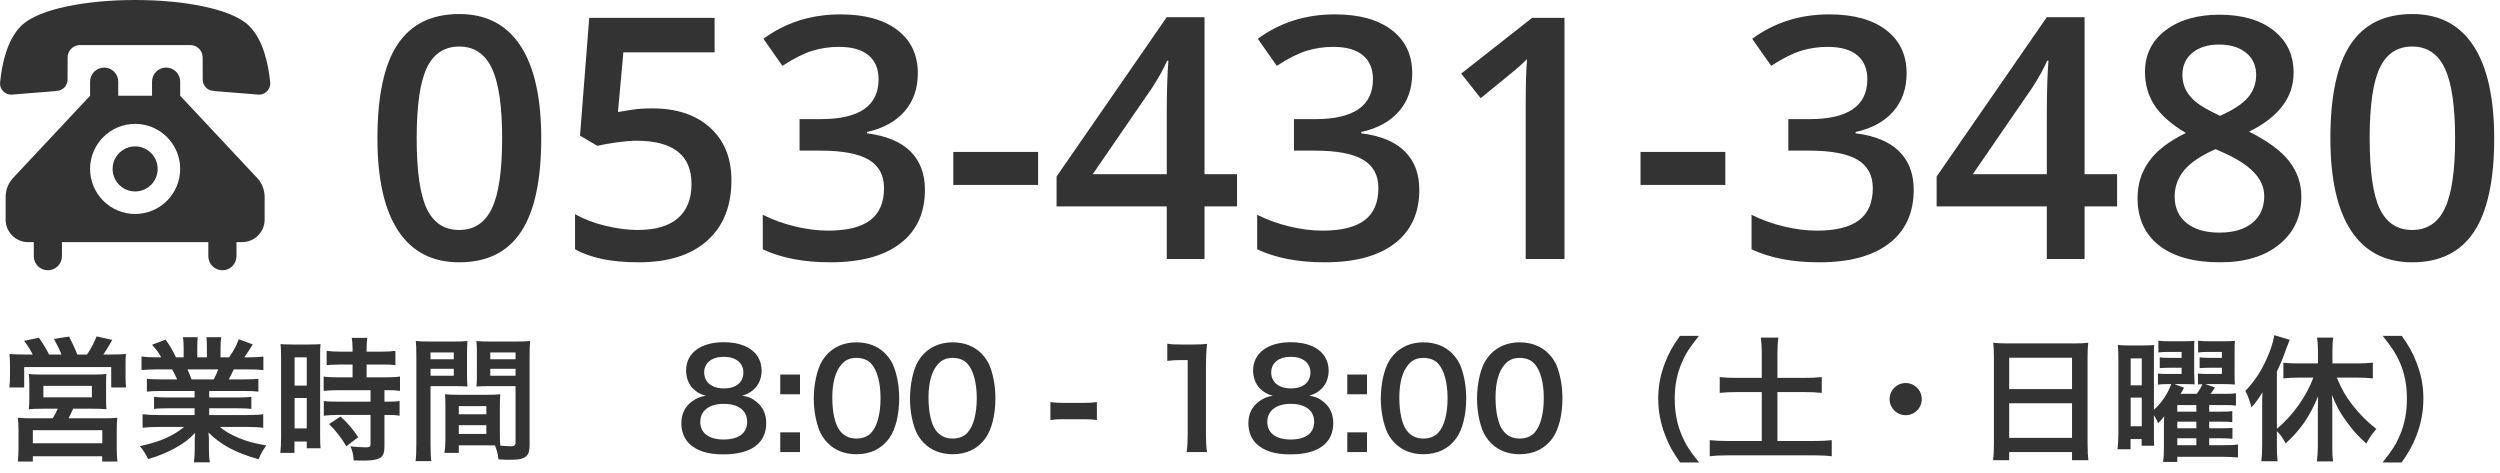 <?xml version="1.0" encoding="UTF-8"?>
<svg width="222px" height="42px" viewBox="0 0 222 42" version="1.1" xmlns="http://www.w3.org/2000/svg" xmlns:xlink="http://www.w3.org/1999/xlink">
    <!-- Generator: Sketch 46.2 (44496) - http://www.bohemiancoding.com/sketch -->
    <title>txt_tel</title>
    <desc>Created with Sketch.</desc>
    <defs></defs>
    <g id="トップページと共通パーツ" stroke="none" stroke-width="1" fill="none" fill-rule="evenodd">
        <g id="Group-4" fill="#333333">
            <path d="M12,0 C7.725,0 3.44,0.765 1.885,2.29 C0.595,3.555 0.165,5.79 0.02,7.205 C0.02,7.205 0,7.345 0,7.405 C0,7.96 0.45,8.405 1,8.405 C1.065,8.405 3.47,8.21 4.92,8.09 C4.955,8.085 4.99,8.08 5.025,8.07 C5.565,8.055 6,7.615 6,7.07 L6.005,5.1 C6.005,4.49 6.5,4 7.11,4 L16.89,4 C17.5,4 17.995,4.49 17.995,5.1 L18,7.07 C18,7.615 18.435,8.055 18.975,8.07 C19.01,8.08 19.045,8.085 19.08,8.09 C20.53,8.21 22.935,8.405 23,8.405 C23.55,8.405 24,7.96 24,7.405 C24,7.345 23.98,7.205 23.98,7.205 C23.835,5.79 23.405,3.555 22.115,2.29 C20.56,0.765 16.275,0 12,0 Z M12,13 C10.895,13 10,13.895 10,15 C10,16.105 10.895,17 12,17 C13.105,17 14,16.105 14,15 C14,13.895 13.105,13 12,13 Z M10.5,8.5 L10.5,7.25 C10.5,6.56 9.94,6 9.25,6 C8.56,6 8,6.56 8,7.25 L8,8.5 L1.255,15.705 C0.79,16.16 0.5,16.795 0.5,17.495 L0.5,19.5 C0.5,20.605 1.395,21.5 2.5,21.5 L3,21.5 L3,22.75 C3,23.44 3.56,24 4.25,24 C4.94,24 5.5,23.44 5.5,22.75 L5.5,21.5 L18.5,21.5 L18.5,22.75 C18.5,23.44 19.06,24 19.75,24 C20.44,24 21,23.44 21,22.75 L21,21.5 L21.5,21.5 C22.605,21.5 23.5,20.605 23.5,19.5 L23.5,17.495 C23.5,16.795 23.21,16.16 22.745,15.705 L16,8.5 L16,7.25 C16,6.56 15.44,6 14.75,6 C14.06,6 13.5,6.56 13.5,7.25 L13.5,8.5 L10.5,8.5 Z M12,11 C14.21,11 16,12.79 16,15 C16,17.21 14.21,19 12,19 C9.79,19 8,17.21 8,15 C8,12.79 9.79,11 12,11 Z" id="Shape"></path>
            <path d="M48.062,12.292 C48.062,16.013 47.463,18.776 46.267,20.583 C45.071,22.39 43.242,23.293 40.781,23.293 C38.398,23.293 36.592,22.36 35.361,20.495 C34.131,18.63 33.516,15.896 33.516,12.292 C33.516,8.513 34.114,5.727 35.31,3.935 C36.506,2.143 38.33,1.247 40.781,1.247 C43.174,1.247 44.985,2.185 46.216,4.06 C47.446,5.935 48.062,8.679 48.062,12.292 Z M37.002,12.292 C37.002,15.212 37.302,17.297 37.903,18.547 C38.503,19.797 39.463,20.422 40.781,20.422 C42.1,20.422 43.064,19.787 43.674,18.518 C44.285,17.248 44.59,15.173 44.59,12.292 C44.59,9.421 44.285,7.343 43.674,6.059 C43.064,4.775 42.1,4.133 40.781,4.133 C39.463,4.133 38.503,4.763 37.903,6.022 C37.302,7.282 37.002,9.372 37.002,12.292 Z M57.935,9.626 C60.093,9.626 61.802,10.197 63.062,11.34 C64.321,12.482 64.951,14.04 64.951,16.013 C64.951,18.298 64.236,20.083 62.805,21.367 C61.375,22.651 59.341,23.293 56.704,23.293 C54.312,23.293 52.432,22.907 51.064,22.136 L51.064,19.016 C51.855,19.465 52.764,19.812 53.789,20.056 C54.814,20.3 55.767,20.422 56.646,20.422 C58.198,20.422 59.38,20.075 60.19,19.382 C61.001,18.688 61.406,17.673 61.406,16.335 C61.406,13.776 59.775,12.497 56.514,12.497 C56.055,12.497 55.488,12.543 54.814,12.636 C54.141,12.729 53.55,12.834 53.042,12.951 L51.504,12.043 L52.324,1.584 L63.457,1.584 L63.457,4.646 L55.356,4.646 L54.873,9.948 C55.215,9.89 55.632,9.821 56.125,9.743 C56.619,9.665 57.222,9.626 57.935,9.626 Z M81.504,6.506 C81.504,7.863 81.108,8.994 80.317,9.897 C79.526,10.8 78.413,11.408 76.978,11.721 L76.978,11.838 C78.696,12.053 79.985,12.587 80.845,13.442 C81.704,14.296 82.134,15.432 82.134,16.848 C82.134,18.908 81.406,20.498 79.951,21.616 C78.496,22.734 76.426,23.293 73.74,23.293 C71.367,23.293 69.365,22.907 67.734,22.136 L67.734,19.074 C68.643,19.523 69.604,19.87 70.62,20.114 C71.636,20.358 72.612,20.48 73.55,20.48 C75.21,20.48 76.45,20.173 77.271,19.558 C78.091,18.942 78.501,17.99 78.501,16.701 C78.501,15.559 78.047,14.719 77.139,14.182 C76.23,13.645 74.805,13.376 72.861,13.376 L71.001,13.376 L71.001,10.578 L72.891,10.578 C76.309,10.578 78.018,9.396 78.018,7.033 C78.018,6.115 77.72,5.407 77.124,4.909 C76.528,4.411 75.649,4.162 74.487,4.162 C73.677,4.162 72.896,4.277 72.144,4.506 C71.392,4.736 70.503,5.183 69.478,5.847 L67.793,3.444 C69.756,1.999 72.036,1.276 74.634,1.276 C76.792,1.276 78.477,1.74 79.688,2.668 C80.898,3.596 81.504,4.875 81.504,6.506 Z M84.653,16.423 L84.653,13.493 L92.183,13.493 L92.183,16.423 L84.653,16.423 Z M109.849,18.327 L106.963,18.327 L106.963,23 L103.608,23 L103.608,18.327 L93.823,18.327 L93.823,15.676 L103.608,1.525 L106.963,1.525 L106.963,15.471 L109.849,15.471 L109.849,18.327 Z M103.608,15.471 L103.608,10.095 C103.608,8.181 103.657,6.613 103.755,5.393 L103.638,5.393 C103.364,6.037 102.935,6.818 102.349,7.736 L97.031,15.471 L103.608,15.471 Z M125.405,6.506 C125.405,7.863 125.01,8.994 124.219,9.897 C123.428,10.8 122.314,11.408 120.879,11.721 L120.879,11.838 C122.598,12.053 123.887,12.587 124.746,13.442 C125.605,14.296 126.035,15.432 126.035,16.848 C126.035,18.908 125.308,20.498 123.853,21.616 C122.397,22.734 120.327,23.293 117.642,23.293 C115.269,23.293 113.267,22.907 111.636,22.136 L111.636,19.074 C112.544,19.523 113.506,19.87 114.521,20.114 C115.537,20.358 116.514,20.48 117.451,20.48 C119.111,20.48 120.352,20.173 121.172,19.558 C121.992,18.942 122.402,17.99 122.402,16.701 C122.402,15.559 121.948,14.719 121.04,14.182 C120.132,13.645 118.706,13.376 116.763,13.376 L114.902,13.376 L114.902,10.578 L116.792,10.578 C120.21,10.578 121.919,9.396 121.919,7.033 C121.919,6.115 121.621,5.407 121.025,4.909 C120.43,4.411 119.551,4.162 118.389,4.162 C117.578,4.162 116.797,4.277 116.045,4.506 C115.293,4.736 114.404,5.183 113.379,5.847 L111.694,3.444 C113.657,1.999 115.937,1.276 118.535,1.276 C120.693,1.276 122.378,1.74 123.589,2.668 C124.8,3.596 125.405,4.875 125.405,6.506 Z M138.926,23 L135.483,23 L135.483,9.172 C135.483,7.521 135.522,6.213 135.601,5.246 C135.376,5.48 135.1,5.739 134.773,6.022 C134.446,6.306 133.35,7.204 131.484,8.718 L129.756,6.535 L136.055,1.584 L138.926,1.584 L138.926,23 Z M145.679,16.423 L145.679,13.493 L153.208,13.493 L153.208,16.423 L145.679,16.423 Z M169.307,6.506 C169.307,7.863 168.911,8.994 168.12,9.897 C167.329,10.8 166.216,11.408 164.78,11.721 L164.78,11.838 C166.499,12.053 167.788,12.587 168.647,13.442 C169.507,14.296 169.937,15.432 169.937,16.848 C169.937,18.908 169.209,20.498 167.754,21.616 C166.299,22.734 164.229,23.293 161.543,23.293 C159.17,23.293 157.168,22.907 155.537,22.136 L155.537,19.074 C156.445,19.523 157.407,19.87 158.423,20.114 C159.438,20.358 160.415,20.48 161.353,20.48 C163.013,20.48 164.253,20.173 165.073,19.558 C165.894,18.942 166.304,17.99 166.304,16.701 C166.304,15.559 165.85,14.719 164.941,14.182 C164.033,13.645 162.607,13.376 160.664,13.376 L158.804,13.376 L158.804,10.578 L160.693,10.578 C164.111,10.578 165.82,9.396 165.82,7.033 C165.82,6.115 165.522,5.407 164.927,4.909 C164.331,4.411 163.452,4.162 162.29,4.162 C161.479,4.162 160.698,4.277 159.946,4.506 C159.194,4.736 158.306,5.183 157.28,5.847 L155.596,3.444 C157.559,1.999 159.839,1.276 162.437,1.276 C164.595,1.276 166.279,1.74 167.49,2.668 C168.701,3.596 169.307,4.875 169.307,6.506 Z M187.998,18.327 L185.112,18.327 L185.112,23 L181.758,23 L181.758,18.327 L171.973,18.327 L171.973,15.676 L181.758,1.525 L185.112,1.525 L185.112,15.471 L187.998,15.471 L187.998,18.327 Z M181.758,15.471 L181.758,10.095 C181.758,8.181 181.807,6.613 181.904,5.393 L181.787,5.393 C181.514,6.037 181.084,6.818 180.498,7.736 L175.181,15.471 L181.758,15.471 Z M197.08,1.306 C199.111,1.306 200.718,1.772 201.899,2.705 C203.081,3.637 203.672,4.885 203.672,6.447 C203.672,8.645 202.354,10.393 199.717,11.691 C201.396,12.531 202.59,13.415 203.298,14.343 C204.006,15.271 204.36,16.306 204.36,17.448 C204.36,19.216 203.711,20.632 202.412,21.696 C201.113,22.761 199.355,23.293 197.139,23.293 C194.814,23.293 193.013,22.795 191.733,21.799 C190.454,20.803 189.814,19.392 189.814,17.565 C189.814,16.374 190.149,15.302 190.818,14.35 C191.487,13.398 192.583,12.551 194.106,11.809 C192.798,11.027 191.865,10.202 191.309,9.333 C190.752,8.464 190.474,7.487 190.474,6.403 C190.474,4.851 191.084,3.613 192.305,2.69 C193.525,1.767 195.117,1.306 197.08,1.306 Z M193.11,17.448 C193.11,18.464 193.467,19.252 194.18,19.814 C194.893,20.375 195.859,20.656 197.08,20.656 C198.34,20.656 199.319,20.366 200.017,19.785 C200.715,19.204 201.064,18.415 201.064,17.419 C201.064,16.628 200.742,15.905 200.098,15.251 C199.453,14.597 198.477,13.991 197.168,13.435 L196.743,13.244 C195.454,13.811 194.526,14.433 193.96,15.112 C193.394,15.791 193.11,16.569 193.11,17.448 Z M197.051,3.957 C196.074,3.957 195.288,4.199 194.692,4.682 C194.097,5.166 193.799,5.822 193.799,6.652 C193.799,7.16 193.906,7.614 194.121,8.015 C194.336,8.415 194.648,8.779 195.059,9.106 C195.469,9.433 196.162,9.826 197.139,10.285 C198.311,9.768 199.138,9.223 199.622,8.652 C200.105,8.081 200.347,7.414 200.347,6.652 C200.347,5.822 200.046,5.166 199.446,4.682 C198.845,4.199 198.047,3.957 197.051,3.957 Z M221.484,12.292 C221.484,16.013 220.886,18.776 219.69,20.583 C218.494,22.39 216.665,23.293 214.204,23.293 C211.821,23.293 210.015,22.36 208.784,20.495 C207.554,18.63 206.938,15.896 206.938,12.292 C206.938,8.513 207.537,5.727 208.733,3.935 C209.929,2.143 211.753,1.247 214.204,1.247 C216.597,1.247 218.408,2.185 219.639,4.06 C220.869,5.935 221.484,8.679 221.484,12.292 Z M210.425,12.292 C210.425,15.212 210.725,17.297 211.326,18.547 C211.926,19.797 212.886,20.422 214.204,20.422 C215.522,20.422 216.487,19.787 217.097,18.518 C217.708,17.248 218.013,15.173 218.013,12.292 C218.013,9.421 217.708,7.343 217.097,6.059 C216.487,4.775 215.522,4.133 214.204,4.133 C212.886,4.133 211.926,4.763 211.326,6.022 C210.725,7.282 210.425,9.372 210.425,12.292 Z" id="053-431-3480"></path>
            <path d="M2.112,31.48 L2.904,31.48 C2.7,31.06 2.496,30.736 2.136,30.268 L3.456,29.992 C3.816,30.496 4.116,31 4.356,31.48 L5.46,31.48 C5.316,31.096 5.04,30.544 4.788,30.1 L6.132,29.884 C6.372,30.34 6.684,31 6.864,31.48 L7.728,31.48 C8.052,31.012 8.364,30.424 8.58,29.872 L9.972,30.184 C9.768,30.556 9.408,31.144 9.18,31.48 L9.9,31.48 C10.5,31.48 10.812,31.468 11.184,31.432 C11.148,31.744 11.148,32.02 11.148,32.5 L11.148,33.46 C11.148,33.856 11.16,34.084 11.196,34.408 L9.876,34.408 L9.876,32.596 L2.148,32.596 L2.148,34.408 L0.828,34.408 C0.864,34.096 0.888,33.808 0.888,33.472 L0.888,32.524 C0.888,32.104 0.876,31.828 0.84,31.432 C1.236,31.468 1.572,31.48 2.112,31.48 Z M5.124,36.292 L3.816,36.292 C3.156,36.292 2.94,36.304 2.556,36.34 C2.592,36.028 2.604,35.788 2.604,35.26 L2.604,34.12 C2.604,33.724 2.592,33.436 2.556,33.208 C2.82,33.244 3.096,33.256 3.468,33.256 L8.58,33.256 C8.928,33.256 9.204,33.244 9.456,33.208 C9.42,33.4 9.42,33.676 9.42,34.156 L9.42,35.26 C9.42,35.896 9.42,36.064 9.456,36.34 C9.06,36.304 8.76,36.292 8.196,36.292 L6.492,36.292 C6.36,36.616 6.252,36.832 6.084,37.144 L9.276,37.144 C9.84,37.144 10.116,37.132 10.416,37.096 C10.38,37.396 10.368,37.672 10.368,38.248 L10.368,39.808 C10.368,40.36 10.38,40.636 10.428,40.984 L9.072,40.984 L9.072,40.516 L2.916,40.516 L2.916,40.984 L1.584,40.984 C1.62,40.576 1.644,40.204 1.644,39.796 L1.644,38.236 C1.644,37.696 1.62,37.432 1.584,37.096 C1.896,37.132 2.184,37.144 2.7,37.144 L4.68,37.144 C4.872,36.844 5.004,36.592 5.124,36.292 Z M3.852,34.264 L3.852,35.284 L8.16,35.284 L8.16,34.264 L3.852,34.264 Z M2.916,38.2 L2.916,39.364 L9.084,39.364 L9.084,38.2 L2.916,38.2 Z M17.28,34.72 L14.28,34.72 C13.728,34.72 13.416,34.732 13.044,34.78 L13.044,33.64 C13.38,33.676 13.692,33.688 14.28,33.688 L15.732,33.688 C15.552,33.304 15.42,33.028 15.288,32.8 L13.992,32.8 C13.404,32.8 12.948,32.824 12.564,32.86 L12.564,31.66 C12.936,31.708 13.32,31.732 13.932,31.732 L14.316,31.732 C14.088,31.312 13.944,31.12 13.5,30.616 L14.7,30.16 C15.108,30.724 15.276,31.012 15.624,31.732 L16.308,31.732 L16.308,30.88 C16.308,30.52 16.284,30.184 16.248,29.944 L17.556,29.944 C17.532,30.16 17.52,30.424 17.52,30.832 L17.52,31.732 L18.372,31.732 L18.372,30.832 C18.372,30.448 18.36,30.172 18.336,29.944 L19.644,29.944 C19.608,30.172 19.584,30.496 19.584,30.88 L19.584,31.732 L20.34,31.732 C20.76,31.132 20.988,30.712 21.204,30.124 L22.44,30.58 C22.152,31.06 21.96,31.36 21.696,31.732 L22.032,31.732 C22.656,31.732 23.028,31.708 23.388,31.66 L23.388,32.86 C23.016,32.824 22.548,32.8 21.96,32.8 L20.76,32.8 C20.532,33.28 20.484,33.388 20.316,33.688 L21.708,33.688 C22.296,33.688 22.596,33.676 22.944,33.64 L22.944,34.78 C22.572,34.732 22.272,34.72 21.708,34.72 L18.576,34.72 L18.576,35.296 L21.084,35.296 C21.624,35.296 21.984,35.284 22.32,35.236 L22.32,36.316 C21.984,36.268 21.612,36.256 21.084,36.256 L18.576,36.256 L18.576,36.856 L21.924,36.856 C22.608,36.856 23.028,36.832 23.376,36.784 L23.376,37.984 C22.932,37.936 22.488,37.912 21.936,37.912 L19.524,37.912 C19.932,38.26 20.472,38.584 21.156,38.872 C21.924,39.196 22.548,39.364 23.652,39.556 C23.316,40.012 23.172,40.276 22.968,40.78 C20.952,40.228 19.596,39.496 18.516,38.404 C18.552,38.86 18.552,38.968 18.552,39.256 L18.552,39.844 C18.552,40.348 18.576,40.72 18.636,41.056 L17.22,41.056 C17.268,40.708 17.292,40.312 17.292,39.832 L17.292,39.256 C17.292,38.98 17.292,38.932 17.328,38.44 C16.764,39.016 16.32,39.364 15.6,39.76 C14.832,40.18 14.1,40.492 13.152,40.768 C12.96,40.348 12.732,39.988 12.42,39.616 C14.172,39.244 15.384,38.716 16.344,37.912 L14.112,37.912 C13.548,37.912 13.116,37.936 12.66,37.984 L12.66,36.784 C13.044,36.832 13.452,36.856 14.1,36.856 L17.28,36.856 L17.28,36.256 L14.904,36.256 C14.376,36.256 14.016,36.268 13.68,36.316 L13.68,35.236 C14.016,35.284 14.364,35.296 14.904,35.296 L17.28,35.296 L17.28,34.72 Z M17.004,33.688 L18.984,33.688 C19.164,33.34 19.26,33.124 19.38,32.8 L16.644,32.8 C16.812,33.16 16.884,33.34 17.004,33.688 Z M31.308,32.368 L30.288,32.368 C29.292,32.392 29.292,32.392 29.004,32.428 L29.004,31.156 C29.34,31.204 29.724,31.228 30.252,31.228 L31.308,31.228 L31.308,30.904 C31.308,30.568 31.284,30.304 31.236,30.004 L32.616,30.004 C32.58,30.28 32.556,30.532 32.556,30.904 L32.556,31.228 L33.864,31.228 C34.38,31.228 34.776,31.204 35.112,31.156 L35.112,32.428 C34.776,32.38 34.416,32.368 33.876,32.368 L32.556,32.368 L32.556,33.508 L34.212,33.508 C34.788,33.508 35.22,33.484 35.52,33.436 L35.52,34.708 C35.196,34.66 34.872,34.648 34.344,34.648 L34.14,34.648 L34.14,35.668 L34.296,35.668 C34.872,35.668 35.196,35.656 35.484,35.608 L35.484,36.916 C35.136,36.856 34.836,36.844 34.296,36.844 L34.14,36.844 L34.14,39.556 C34.14,40.252 34.02,40.54 33.66,40.708 C33.36,40.84 32.94,40.9 32.34,40.9 C32.232,40.9 32.232,40.9 31.404,40.888 C31.38,40.372 31.296,40.012 31.116,39.628 C31.416,39.676 32.04,39.724 32.46,39.724 C32.832,39.724 32.904,39.664 32.904,39.4 L32.904,36.844 L30.036,36.844 C29.592,36.844 29.136,36.868 28.752,36.916 L28.752,35.608 C29.064,35.656 29.436,35.668 30.06,35.668 L32.904,35.668 L32.904,34.648 L30.06,34.648 C29.556,34.648 29.112,34.672 28.74,34.708 L28.74,33.436 C29.04,33.484 29.496,33.508 30.072,33.508 L31.308,33.508 L31.308,32.368 Z M24.96,38.788 L24.96,31.768 C24.96,31.228 24.948,30.916 24.912,30.556 C25.176,30.58 25.404,30.592 25.968,30.592 L27.42,30.592 C27.96,30.592 28.176,30.58 28.464,30.556 C28.428,30.832 28.428,31.048 28.428,31.744 L28.428,38.608 C28.428,39.244 28.44,39.508 28.464,39.808 L27.24,39.808 L27.24,39.208 L26.148,39.208 L26.148,40.216 L24.888,40.216 C24.936,39.844 24.96,39.424 24.96,38.788 Z M26.16,31.732 L26.16,34.24 L27.24,34.24 L27.24,31.732 L26.16,31.732 Z M26.16,35.344 L26.16,38.044 L27.24,38.044 L27.24,35.344 L26.16,35.344 Z M31.812,38.824 L30.756,39.628 C30.276,38.824 29.82,38.248 29.22,37.66 L30.24,36.988 C30.828,37.516 31.308,38.068 31.812,38.824 Z M44.388,36.088 L44.388,38.524 C44.388,38.98 44.4,39.256 44.424,39.568 C44.688,39.592 45.12,39.628 45.336,39.628 C45.672,39.628 45.78,39.544 45.78,39.304 L45.78,34.288 L43.416,34.288 C42.996,34.288 42.612,34.3 42.312,34.324 C42.336,33.976 42.348,33.748 42.348,33.232 L42.348,31.396 C42.348,30.988 42.336,30.652 42.312,30.28 C42.636,30.316 42.924,30.328 43.536,30.328 L45.84,30.328 C46.44,30.328 46.74,30.316 47.076,30.28 C47.04,30.712 47.028,31.012 47.028,31.612 L47.028,39.472 C47.028,40.192 46.884,40.504 46.452,40.684 C46.2,40.792 45.84,40.828 45.096,40.828 C44.928,40.828 44.88,40.828 44.268,40.792 C44.196,40.252 44.136,40.036 43.956,39.556 C43.608,39.544 43.38,39.544 43.284,39.544 L40.74,39.544 L40.74,40.216 L39.468,40.216 C39.516,39.928 39.552,39.448 39.552,39.016 L39.552,36.088 C39.552,35.668 39.54,35.332 39.516,35.008 C39.864,35.044 40.14,35.056 40.632,35.056 L43.308,35.056 C43.812,35.056 44.076,35.044 44.424,35.008 C44.4,35.32 44.388,35.62 44.388,36.088 Z M43.536,31.3 L43.536,31.9 L45.78,31.9 L45.78,31.3 L43.536,31.3 Z M43.536,32.752 L43.536,33.364 L45.78,33.364 L45.78,32.752 L43.536,32.752 Z M40.74,36.064 L40.74,36.784 L43.188,36.784 L43.188,36.064 L40.74,36.064 Z M40.74,37.756 L40.74,38.536 L43.188,38.536 L43.188,37.756 L40.74,37.756 Z M38.232,34.288 L38.232,39.472 C38.232,40.192 38.256,40.624 38.304,40.948 L36.9,40.948 C36.948,40.588 36.972,40.204 36.972,39.46 L36.972,31.624 C36.972,31 36.96,30.664 36.924,30.28 C37.26,30.316 37.572,30.328 38.16,30.328 L40.284,30.328 C40.908,30.328 41.184,30.316 41.508,30.28 C41.484,30.664 41.472,30.928 41.472,31.396 L41.472,33.232 C41.472,33.784 41.484,34.06 41.508,34.324 C41.196,34.3 40.824,34.288 40.404,34.288 L38.232,34.288 Z M38.232,31.3 L38.232,31.9 L40.296,31.9 L40.296,31.3 L38.232,31.3 Z M38.232,32.752 L38.232,33.364 L40.296,33.364 L40.296,32.752 L38.232,32.752 Z M62.676,35.14 C62.172,35.008 61.86,34.828 61.512,34.48 C61.14,34.096 60.924,33.508 60.924,32.896 C60.924,31.36 62.22,30.388 64.272,30.388 C65.724,30.388 66.792,30.856 67.308,31.696 C67.512,32.032 67.632,32.464 67.632,32.896 C67.632,34.012 66.996,34.828 65.904,35.14 C66.444,35.212 66.804,35.368 67.2,35.704 C67.764,36.16 68.04,36.784 68.04,37.576 C68.04,39.364 66.696,40.348 64.236,40.348 C62.844,40.348 61.884,40.048 61.2,39.388 C60.756,38.956 60.504,38.308 60.504,37.588 C60.504,36.748 60.828,36.088 61.488,35.62 C61.884,35.344 62.184,35.224 62.676,35.14 Z M64.272,31.684 C63.216,31.684 62.532,32.224 62.532,33.064 C62.532,33.94 63.204,34.492 64.296,34.492 C65.364,34.492 66.012,33.952 66.012,33.076 C66.012,32.224 65.34,31.684 64.272,31.684 Z M64.248,39.028 C65.592,39.028 66.348,38.464 66.348,37.456 C66.348,36.46 65.568,35.86 64.272,35.86 C62.976,35.86 62.184,36.472 62.184,37.468 C62.184,38.452 62.952,39.028 64.248,39.028 Z M69.288,33.256 L69.288,35.008 L71.04,35.008 L71.04,33.256 L69.288,33.256 Z M69.288,38.392 L69.288,40.144 L71.04,40.144 L71.04,38.392 L69.288,38.392 Z M76.044,40.336 C75.024,40.336 74.16,40 73.524,39.364 C73.164,39.004 72.888,38.584 72.732,38.152 C72.42,37.3 72.264,36.364 72.264,35.392 C72.264,34.12 72.552,32.8 72.996,32.068 C73.644,30.988 74.724,30.4 76.056,30.4 C77.076,30.4 77.952,30.736 78.588,31.372 C78.948,31.732 79.224,32.152 79.38,32.584 C79.692,33.424 79.848,34.384 79.848,35.368 C79.848,36.844 79.524,38.14 78.96,38.92 C78.288,39.856 77.292,40.336 76.044,40.336 Z M76.056,38.944 C76.584,38.944 77.052,38.764 77.352,38.44 C77.892,37.876 78.192,36.76 78.192,35.356 C78.192,33.964 77.892,32.872 77.352,32.284 C77.064,31.96 76.584,31.78 76.044,31.78 C75.468,31.78 75.048,31.972 74.7,32.392 C74.172,33.016 73.908,34 73.908,35.308 C73.908,36.568 74.136,37.612 74.52,38.164 C74.892,38.692 75.396,38.944 76.056,38.944 Z M84.588,40.336 C83.568,40.336 82.704,40 82.068,39.364 C81.708,39.004 81.432,38.584 81.276,38.152 C80.964,37.3 80.808,36.364 80.808,35.392 C80.808,34.12 81.096,32.8 81.54,32.068 C82.188,30.988 83.268,30.4 84.6,30.4 C85.62,30.4 86.496,30.736 87.132,31.372 C87.492,31.732 87.768,32.152 87.924,32.584 C88.236,33.424 88.392,34.384 88.392,35.368 C88.392,36.844 88.068,38.14 87.504,38.92 C86.832,39.856 85.836,40.336 84.588,40.336 Z M84.6,38.944 C85.128,38.944 85.596,38.764 85.896,38.44 C86.436,37.876 86.736,36.76 86.736,35.356 C86.736,33.964 86.436,32.872 85.896,32.284 C85.608,31.96 85.128,31.78 84.588,31.78 C84.012,31.78 83.592,31.972 83.244,32.392 C82.716,33.016 82.452,34 82.452,35.308 C82.452,36.568 82.68,37.612 83.064,38.164 C83.436,38.692 83.94,38.944 84.6,38.944 Z M93.276,37.3 C93.672,37.24 93.936,37.228 94.404,37.228 L96.264,37.228 C96.756,37.228 97.008,37.24 97.404,37.3 L97.404,35.704 C97.056,35.752 96.756,35.776 96.264,35.776 L94.404,35.776 C93.924,35.776 93.624,35.752 93.276,35.704 L93.276,37.3 Z M107.184,40.144 C107.112,39.652 107.088,39.22 107.088,38.584 L107.088,32.512 C107.088,31.792 107.112,31.24 107.184,30.532 C106.752,30.58 106.572,30.592 105.96,30.592 L104.856,30.592 C104.292,30.592 104.028,30.58 103.656,30.52 L103.656,32.044 C104.1,31.996 104.448,31.972 104.892,31.972 L105.468,31.972 L105.468,38.584 C105.468,39.208 105.444,39.676 105.372,40.144 L107.184,40.144 Z M113.028,35.14 C112.524,35.008 112.212,34.828 111.864,34.48 C111.492,34.096 111.276,33.508 111.276,32.896 C111.276,31.36 112.572,30.388 114.624,30.388 C116.076,30.388 117.144,30.856 117.66,31.696 C117.864,32.032 117.984,32.464 117.984,32.896 C117.984,34.012 117.348,34.828 116.256,35.14 C116.796,35.212 117.156,35.368 117.552,35.704 C118.116,36.16 118.392,36.784 118.392,37.576 C118.392,39.364 117.048,40.348 114.588,40.348 C113.196,40.348 112.236,40.048 111.552,39.388 C111.108,38.956 110.856,38.308 110.856,37.588 C110.856,36.748 111.18,36.088 111.84,35.62 C112.236,35.344 112.536,35.224 113.028,35.14 Z M114.624,31.684 C113.568,31.684 112.884,32.224 112.884,33.064 C112.884,33.94 113.556,34.492 114.648,34.492 C115.716,34.492 116.364,33.952 116.364,33.076 C116.364,32.224 115.692,31.684 114.624,31.684 Z M114.6,39.028 C115.944,39.028 116.7,38.464 116.7,37.456 C116.7,36.46 115.92,35.86 114.624,35.86 C113.328,35.86 112.536,36.472 112.536,37.468 C112.536,38.452 113.304,39.028 114.6,39.028 Z M119.64,33.256 L119.64,35.008 L121.392,35.008 L121.392,33.256 L119.64,33.256 Z M119.64,38.392 L119.64,40.144 L121.392,40.144 L121.392,38.392 L119.64,38.392 Z M126.396,40.336 C125.376,40.336 124.512,40 123.876,39.364 C123.516,39.004 123.24,38.584 123.084,38.152 C122.772,37.3 122.616,36.364 122.616,35.392 C122.616,34.12 122.904,32.8 123.348,32.068 C123.996,30.988 125.076,30.4 126.408,30.4 C127.428,30.4 128.304,30.736 128.94,31.372 C129.3,31.732 129.576,32.152 129.732,32.584 C130.044,33.424 130.2,34.384 130.2,35.368 C130.2,36.844 129.876,38.14 129.312,38.92 C128.64,39.856 127.644,40.336 126.396,40.336 Z M126.408,38.944 C126.936,38.944 127.404,38.764 127.704,38.44 C128.244,37.876 128.544,36.76 128.544,35.356 C128.544,33.964 128.244,32.872 127.704,32.284 C127.416,31.96 126.936,31.78 126.396,31.78 C125.82,31.78 125.4,31.972 125.052,32.392 C124.524,33.016 124.26,34 124.26,35.308 C124.26,36.568 124.488,37.612 124.872,38.164 C125.244,38.692 125.748,38.944 126.408,38.944 Z M134.94,40.336 C133.92,40.336 133.056,40 132.42,39.364 C132.06,39.004 131.784,38.584 131.628,38.152 C131.316,37.3 131.16,36.364 131.16,35.392 C131.16,34.12 131.448,32.8 131.892,32.068 C132.54,30.988 133.62,30.4 134.952,30.4 C135.972,30.4 136.848,30.736 137.484,31.372 C137.844,31.732 138.12,32.152 138.276,32.584 C138.588,33.424 138.744,34.384 138.744,35.368 C138.744,36.844 138.42,38.14 137.856,38.92 C137.184,39.856 136.188,40.336 134.94,40.336 Z M134.952,38.944 C135.48,38.944 135.948,38.764 136.248,38.44 C136.788,37.876 137.088,36.76 137.088,35.356 C137.088,33.964 136.788,32.872 136.248,32.284 C135.96,31.96 135.48,31.78 134.94,31.78 C134.364,31.78 133.944,31.972 133.596,32.392 C133.068,33.016 132.804,34 132.804,35.308 C132.804,36.568 133.032,37.612 133.416,38.164 C133.788,38.692 134.292,38.944 134.952,38.944 Z M150.876,41.068 C150.024,40 149.688,39.472 149.352,38.68 C148.92,37.684 148.716,36.604 148.716,35.392 C148.716,34.216 148.92,33.196 149.34,32.212 C149.676,31.42 150.024,30.88 150.864,29.824 L149.184,29.824 C148.5,30.784 148.212,31.312 147.864,32.188 C147.444,33.268 147.252,34.264 147.252,35.392 C147.252,36.544 147.456,37.6 147.888,38.704 C148.224,39.58 148.524,40.108 149.196,41.068 L150.876,41.068 Z M156.444,33.556 L154.272,33.556 C153.624,33.556 153.132,33.532 152.712,33.484 L152.712,34.888 C153.168,34.84 153.636,34.816 154.272,34.816 L156.444,34.816 L156.444,39.16 L153.54,39.16 C152.82,39.16 152.268,39.136 151.824,39.088 L151.824,40.516 C152.304,40.456 152.856,40.432 153.54,40.432 L160.98,40.432 C161.652,40.432 162.18,40.456 162.66,40.516 L162.66,39.088 C162.228,39.136 161.664,39.16 160.98,39.16 L157.836,39.16 L157.836,34.816 L160.224,34.816 C160.86,34.816 161.304,34.84 161.772,34.888 L161.772,33.484 C161.316,33.532 160.908,33.556 160.224,33.556 L157.836,33.556 L157.836,31.384 C157.836,30.844 157.86,30.412 157.92,29.98 L156.36,29.98 C156.42,30.424 156.444,30.868 156.444,31.384 L156.444,33.556 Z M169.224,34.012 C168.432,34.012 167.796,34.648 167.796,35.44 C167.796,36.232 168.432,36.868 169.224,36.868 C170.016,36.868 170.652,36.232 170.652,35.44 C170.652,34.648 170.016,34.012 169.224,34.012 Z M177.06,39.412 L177.06,31.72 C177.06,31.252 177.036,30.832 177,30.436 C177.384,30.484 177.78,30.496 178.332,30.496 L184.14,30.496 C184.704,30.496 185.076,30.484 185.436,30.436 C185.388,30.892 185.376,31.24 185.376,31.66 L185.376,39.412 C185.376,40.036 185.4,40.432 185.448,40.864 L183.996,40.864 L183.996,40.144 L178.416,40.144 L178.416,40.864 L176.988,40.864 C177.036,40.456 177.06,39.976 177.06,39.412 Z M178.416,31.768 L178.416,34.552 L183.996,34.552 L183.996,31.768 L178.416,31.768 Z M178.416,35.812 L178.416,38.884 L183.996,38.884 L183.996,35.812 L178.416,35.812 Z M196.176,38.92 L196.176,39.532 L197.568,39.532 C198.132,39.532 198.42,39.52 198.732,39.472 L198.732,40.624 C198.348,40.588 197.928,40.564 197.412,40.564 L193.344,40.564 L193.344,41.02 L192.084,41.02 C192.132,40.672 192.156,40.312 192.156,39.7 L192.156,38.068 C192.156,37.84 192.156,37.48 192.18,36.964 C191.964,37.252 191.856,37.384 191.64,37.576 C191.52,37.312 191.508,37.276 191.268,36.868 L191.268,38.524 C191.268,39.112 191.268,39.244 191.292,39.58 L190.176,39.58 L190.176,38.992 L189.192,38.992 L189.192,39.892 L188.04,39.892 C188.088,39.472 188.112,38.992 188.112,38.32 L188.112,32.02 C188.112,31.312 188.1,31.036 188.064,30.628 C188.352,30.664 188.58,30.676 189.072,30.676 L190.26,30.676 C190.704,30.676 191.016,30.664 191.292,30.64 C191.268,30.868 191.268,30.868 191.268,31.912 L191.268,36.388 C191.952,35.776 192.528,34.924 192.804,34.108 L192.456,34.108 C192.096,34.108 191.88,34.12 191.628,34.156 L191.628,33.172 C191.856,33.196 192.036,33.208 192.456,33.208 L193.728,33.208 L193.728,32.656 L192.696,32.656 C192.324,32.656 192.024,32.668 191.784,32.692 L191.784,31.732 C192.036,31.768 192.264,31.78 192.696,31.78 L193.728,31.78 L193.728,31.252 L192.468,31.252 C192.144,31.252 191.916,31.264 191.664,31.3 L191.664,30.256 C191.964,30.292 192.252,30.304 192.624,30.304 L193.944,30.304 C194.376,30.304 194.628,30.292 194.868,30.268 C194.844,30.472 194.844,30.472 194.844,31.276 L194.844,33.112 C194.868,33.988 194.868,33.988 194.88,34.132 C194.52,34.108 194.364,34.108 193.968,34.108 L193.092,34.108 L193.944,34.432 C193.824,34.684 193.752,34.804 193.632,34.972 L195.072,34.972 C195.336,34.6 195.456,34.396 195.564,34.12 C195.372,34.12 195.324,34.132 195.18,34.144 L195.18,33.172 C195.396,33.196 195.576,33.208 196.02,33.208 L197.304,33.208 L197.304,32.656 L196.26,32.656 C195.888,32.656 195.588,32.668 195.324,32.692 L195.324,31.732 C195.576,31.768 195.828,31.78 196.26,31.78 L197.304,31.78 L197.304,31.252 L196.02,31.252 C195.696,31.252 195.444,31.264 195.192,31.3 L195.192,30.256 C195.492,30.292 195.78,30.304 196.152,30.304 L197.52,30.304 C197.964,30.304 198.216,30.292 198.456,30.268 C198.432,30.52 198.432,30.796 198.432,31.24 L198.432,33.136 C198.432,33.676 198.432,33.928 198.456,34.144 C198.096,34.12 197.904,34.108 197.472,34.108 L195.84,34.108 L196.692,34.408 C196.44,34.792 196.44,34.792 196.296,34.972 L197.52,34.972 C198.084,34.972 198.312,34.96 198.552,34.924 L198.552,36.016 C198.276,35.98 197.988,35.968 197.532,35.968 L196.176,35.968 L196.176,36.556 L197.22,36.556 C197.784,36.556 198,36.544 198.228,36.508 L198.228,37.492 C198,37.456 197.736,37.444 197.22,37.444 L196.176,37.444 L196.176,38.032 L197.232,38.032 C197.784,38.032 198.012,38.02 198.24,37.996 L198.24,38.968 C197.976,38.932 197.76,38.92 197.232,38.92 L196.176,38.92 Z M193.344,36.556 L195.036,36.556 L195.036,35.968 L193.344,35.968 L193.344,36.556 Z M193.344,37.444 L193.344,38.032 L195.036,38.032 L195.036,37.444 L193.344,37.444 Z M193.344,38.92 L193.344,39.532 L195.036,39.532 L195.036,38.92 L193.344,38.92 Z M189.204,31.828 L189.204,34.216 L190.188,34.216 L190.188,31.828 L189.204,31.828 Z M189.204,35.308 L189.204,37.852 L190.188,37.852 L190.188,35.308 L189.204,35.308 Z M202.188,38.284 C202.512,38.608 202.656,38.812 202.968,39.376 C204.3,38.152 205.104,36.988 205.848,35.188 C205.836,35.584 205.824,36.052 205.824,36.448 L205.824,39.64 C205.824,40.084 205.788,40.564 205.74,40.972 L207.18,40.972 C207.12,40.564 207.108,40.18 207.108,39.628 L207.108,36.28 C207.108,35.776 207.096,35.452 207.072,35.068 C207.492,36.112 207.912,36.856 208.644,37.804 C209.088,38.38 209.412,38.728 210.132,39.388 C210.408,38.86 210.624,38.56 211.02,38.092 C210.168,37.42 209.508,36.76 208.872,35.932 C208.272,35.14 207.972,34.624 207.504,33.532 L209.388,33.532 C209.856,33.532 210.324,33.556 210.708,33.604 L210.708,32.2 C210.312,32.248 209.832,32.272 209.352,32.272 L207.12,32.272 L207.12,31.144 C207.12,30.712 207.132,30.364 207.192,29.98 L205.752,29.98 C205.812,30.376 205.836,30.736 205.836,31.144 L205.836,32.272 L204.06,32.272 C203.592,32.272 203.124,32.248 202.764,32.212 L202.764,33.604 C203.16,33.556 203.64,33.532 204.06,33.532 L205.428,33.532 C204.816,35.188 203.592,36.916 202.188,38.08 L202.188,32.992 C202.536,32.248 202.692,31.9 202.992,31.036 C203.124,30.676 203.184,30.532 203.328,30.172 L201.96,29.764 C201.828,30.496 201.624,31.108 201.264,31.9 C200.772,33.004 200.208,33.844 199.392,34.708 C199.62,35.164 199.776,35.584 199.932,36.172 C200.376,35.656 200.568,35.404 200.904,34.84 C200.88,35.332 200.88,35.584 200.88,36.184 L200.88,39.556 C200.88,40.144 200.856,40.504 200.808,40.96 L202.248,40.96 C202.2,40.528 202.188,40.084 202.188,39.568 L202.188,38.284 Z M213.264,41.068 C213.936,40.108 214.224,39.58 214.572,38.704 C214.992,37.6 215.196,36.556 215.196,35.392 C215.196,34.252 215.004,33.28 214.584,32.188 C214.236,31.3 213.948,30.772 213.276,29.824 L211.584,29.824 C212.424,30.88 212.772,31.42 213.12,32.212 C213.54,33.196 213.732,34.192 213.732,35.392 C213.732,36.616 213.528,37.684 213.096,38.68 C212.76,39.472 212.424,40 211.572,41.068 L213.264,41.068 Z" id="営業時間-8:00---18:00（土・"></path>
        </g>
    </g>
</svg>